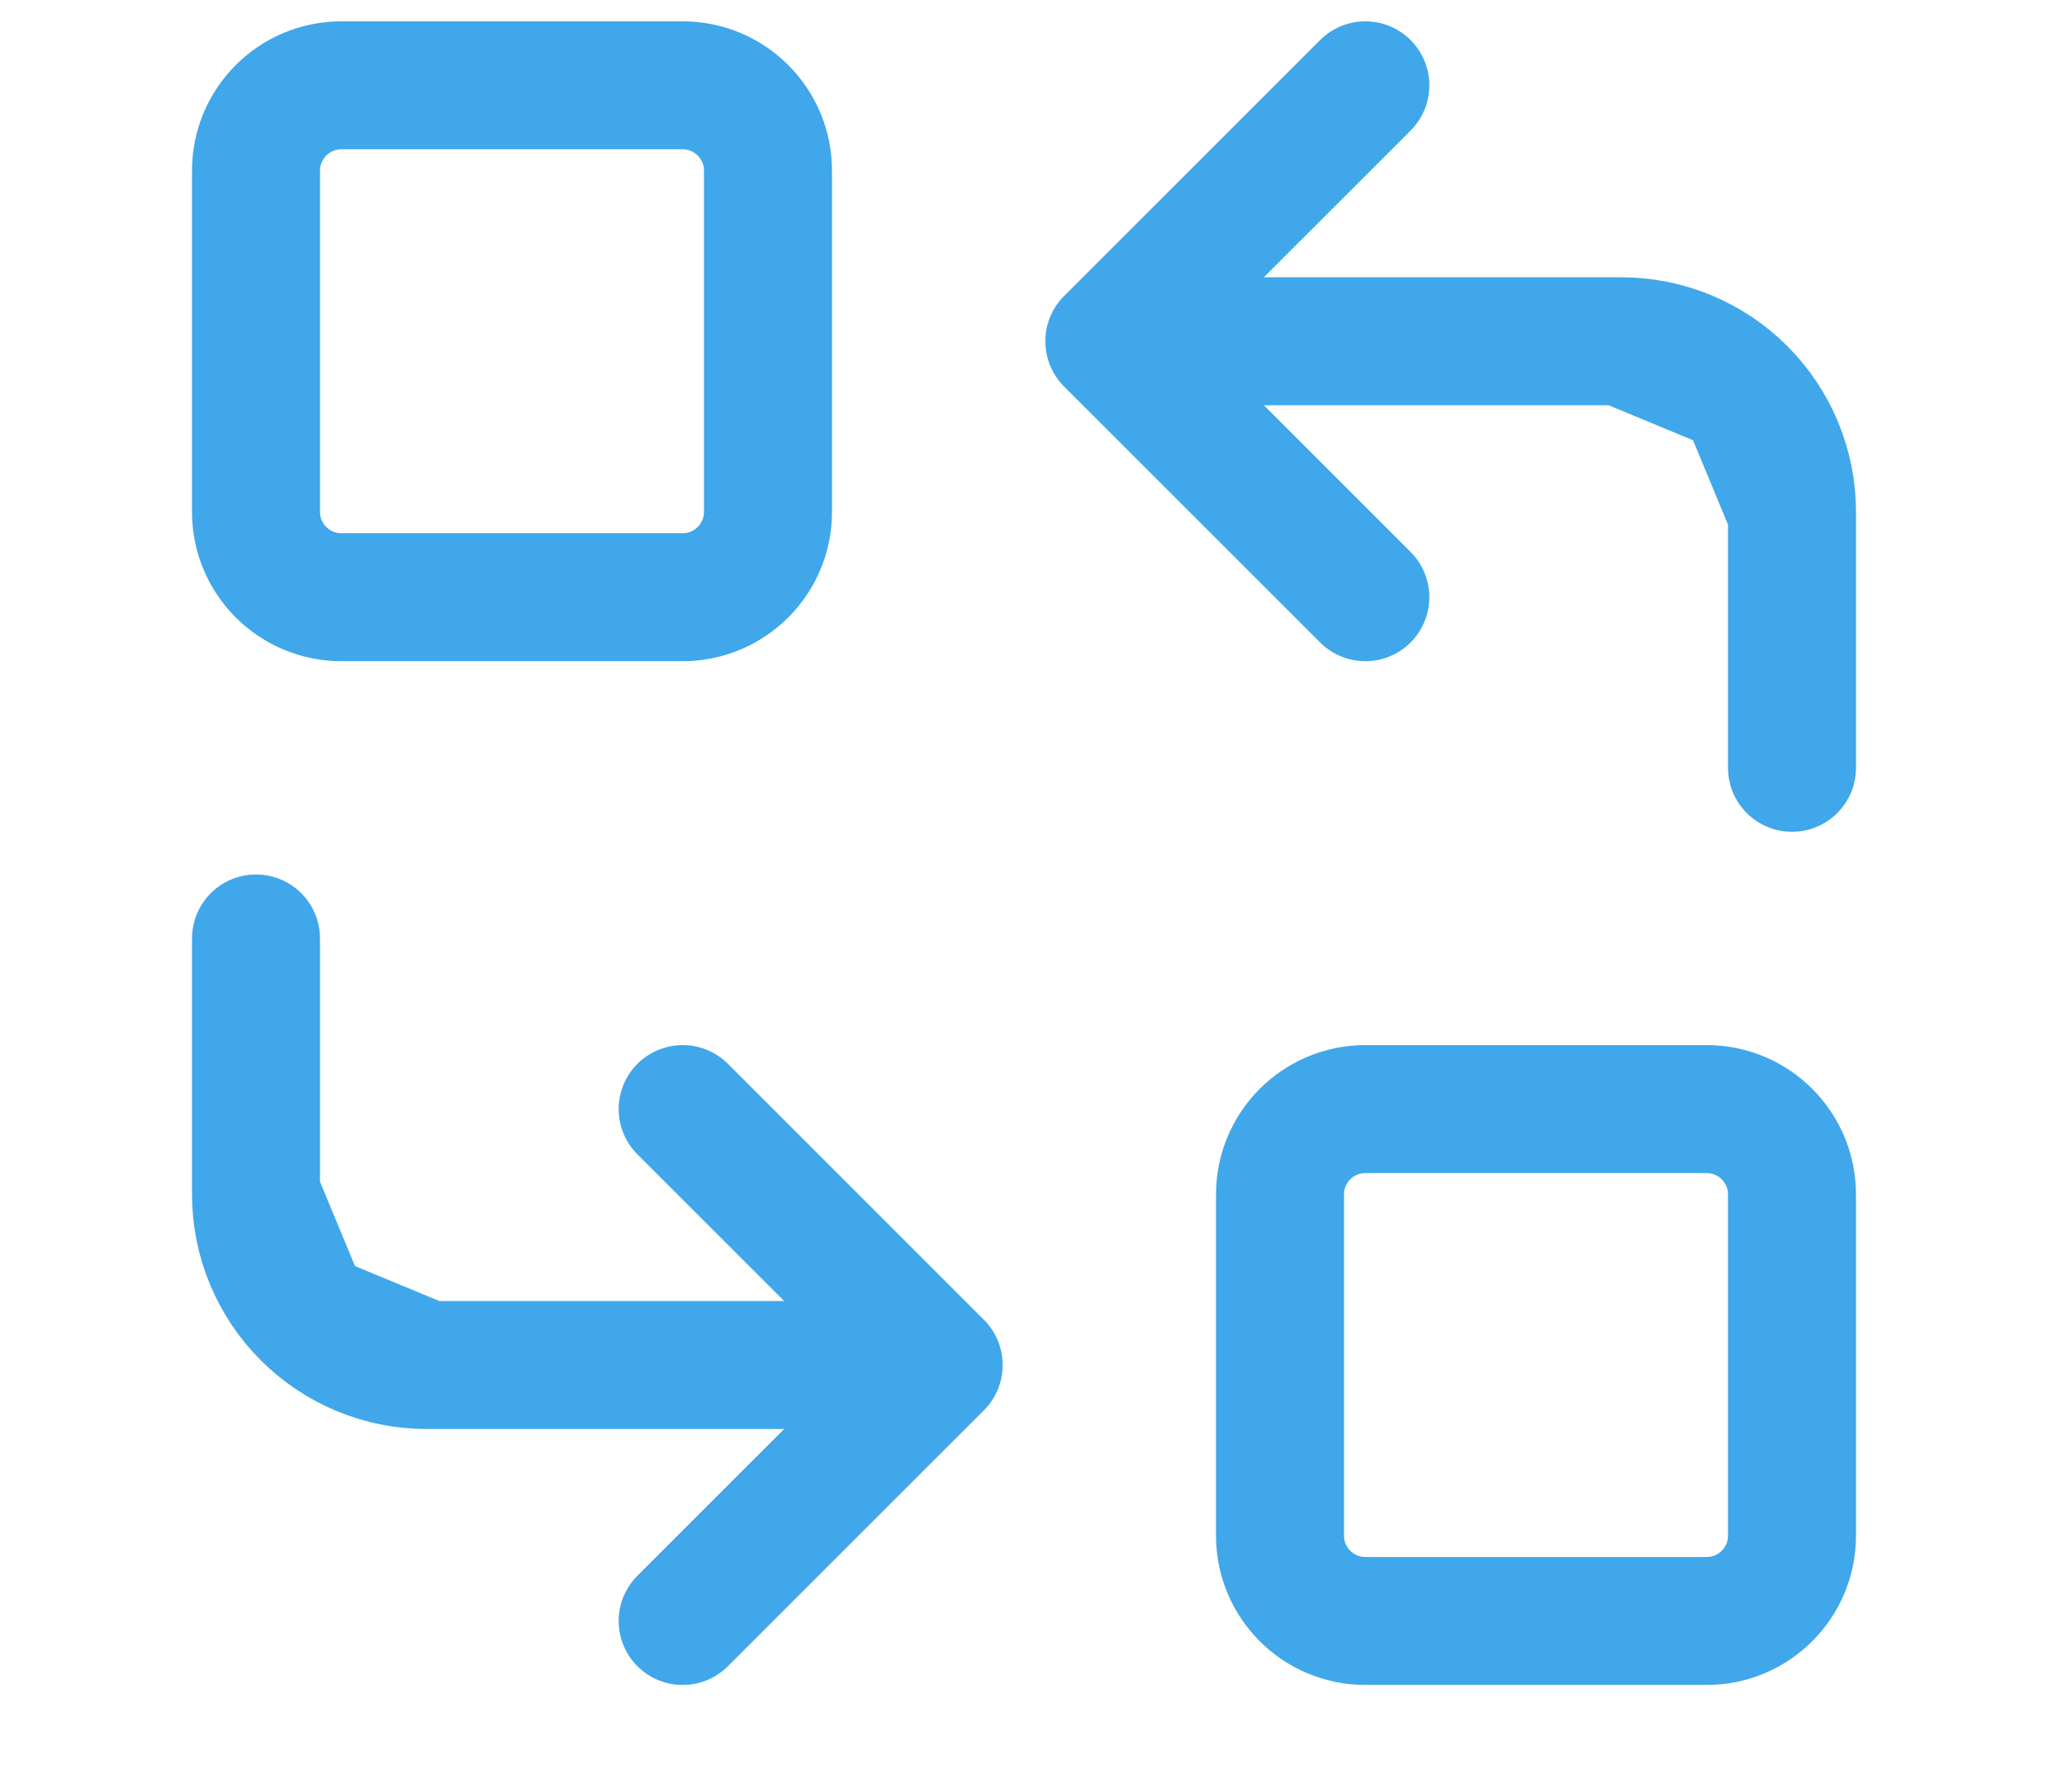 <svg width="24" height="21" viewBox="0 0 24 21" fill="none" xmlns="http://www.w3.org/2000/svg">
<path d="M8 1H4C3.448 1 3 1.448 3 2V6C3 6.552 3.448 7 4 7H8C8.552 7 9 6.552 9 6V2C9 1.448 8.552 1 8 1Z" stroke="#40A7EA" stroke-width="1.5" stroke-linecap="round" stroke-linejoin="round"/>
<path d="M20 13H16C15.448 13 15 13.448 15 14V18C15 18.552 15.448 19 16 19H20C20.552 19 21 18.552 21 18V14C21 13.448 20.552 13 20 13Z" stroke="#40A7EA" stroke-width="1.5" stroke-linecap="round" stroke-linejoin="round"/>
<path d="M21 9V6M21 6C21 5.47 20.789 4.961 20.414 4.586M21 6L20.414 4.586M20.414 4.586C20.039 4.211 19.53 4 19 4M20.414 4.586L19 4M19 4H13M13 4L16 7M13 4L16 1" stroke="#40A7EA" stroke-width="1.5" stroke-linecap="round" stroke-linejoin="round"/>
<path d="M3 11V14M3 14C3 14.53 3.211 15.039 3.586 15.414M3 14L3.586 15.414M3.586 15.414C3.961 15.789 4.47 16 5 16M3.586 15.414L5 16M5 16H11M11 16L8 13M11 16L8 19" stroke="#40A7EA" stroke-width="1.5" stroke-linecap="round" stroke-linejoin="round"/>
</svg>
